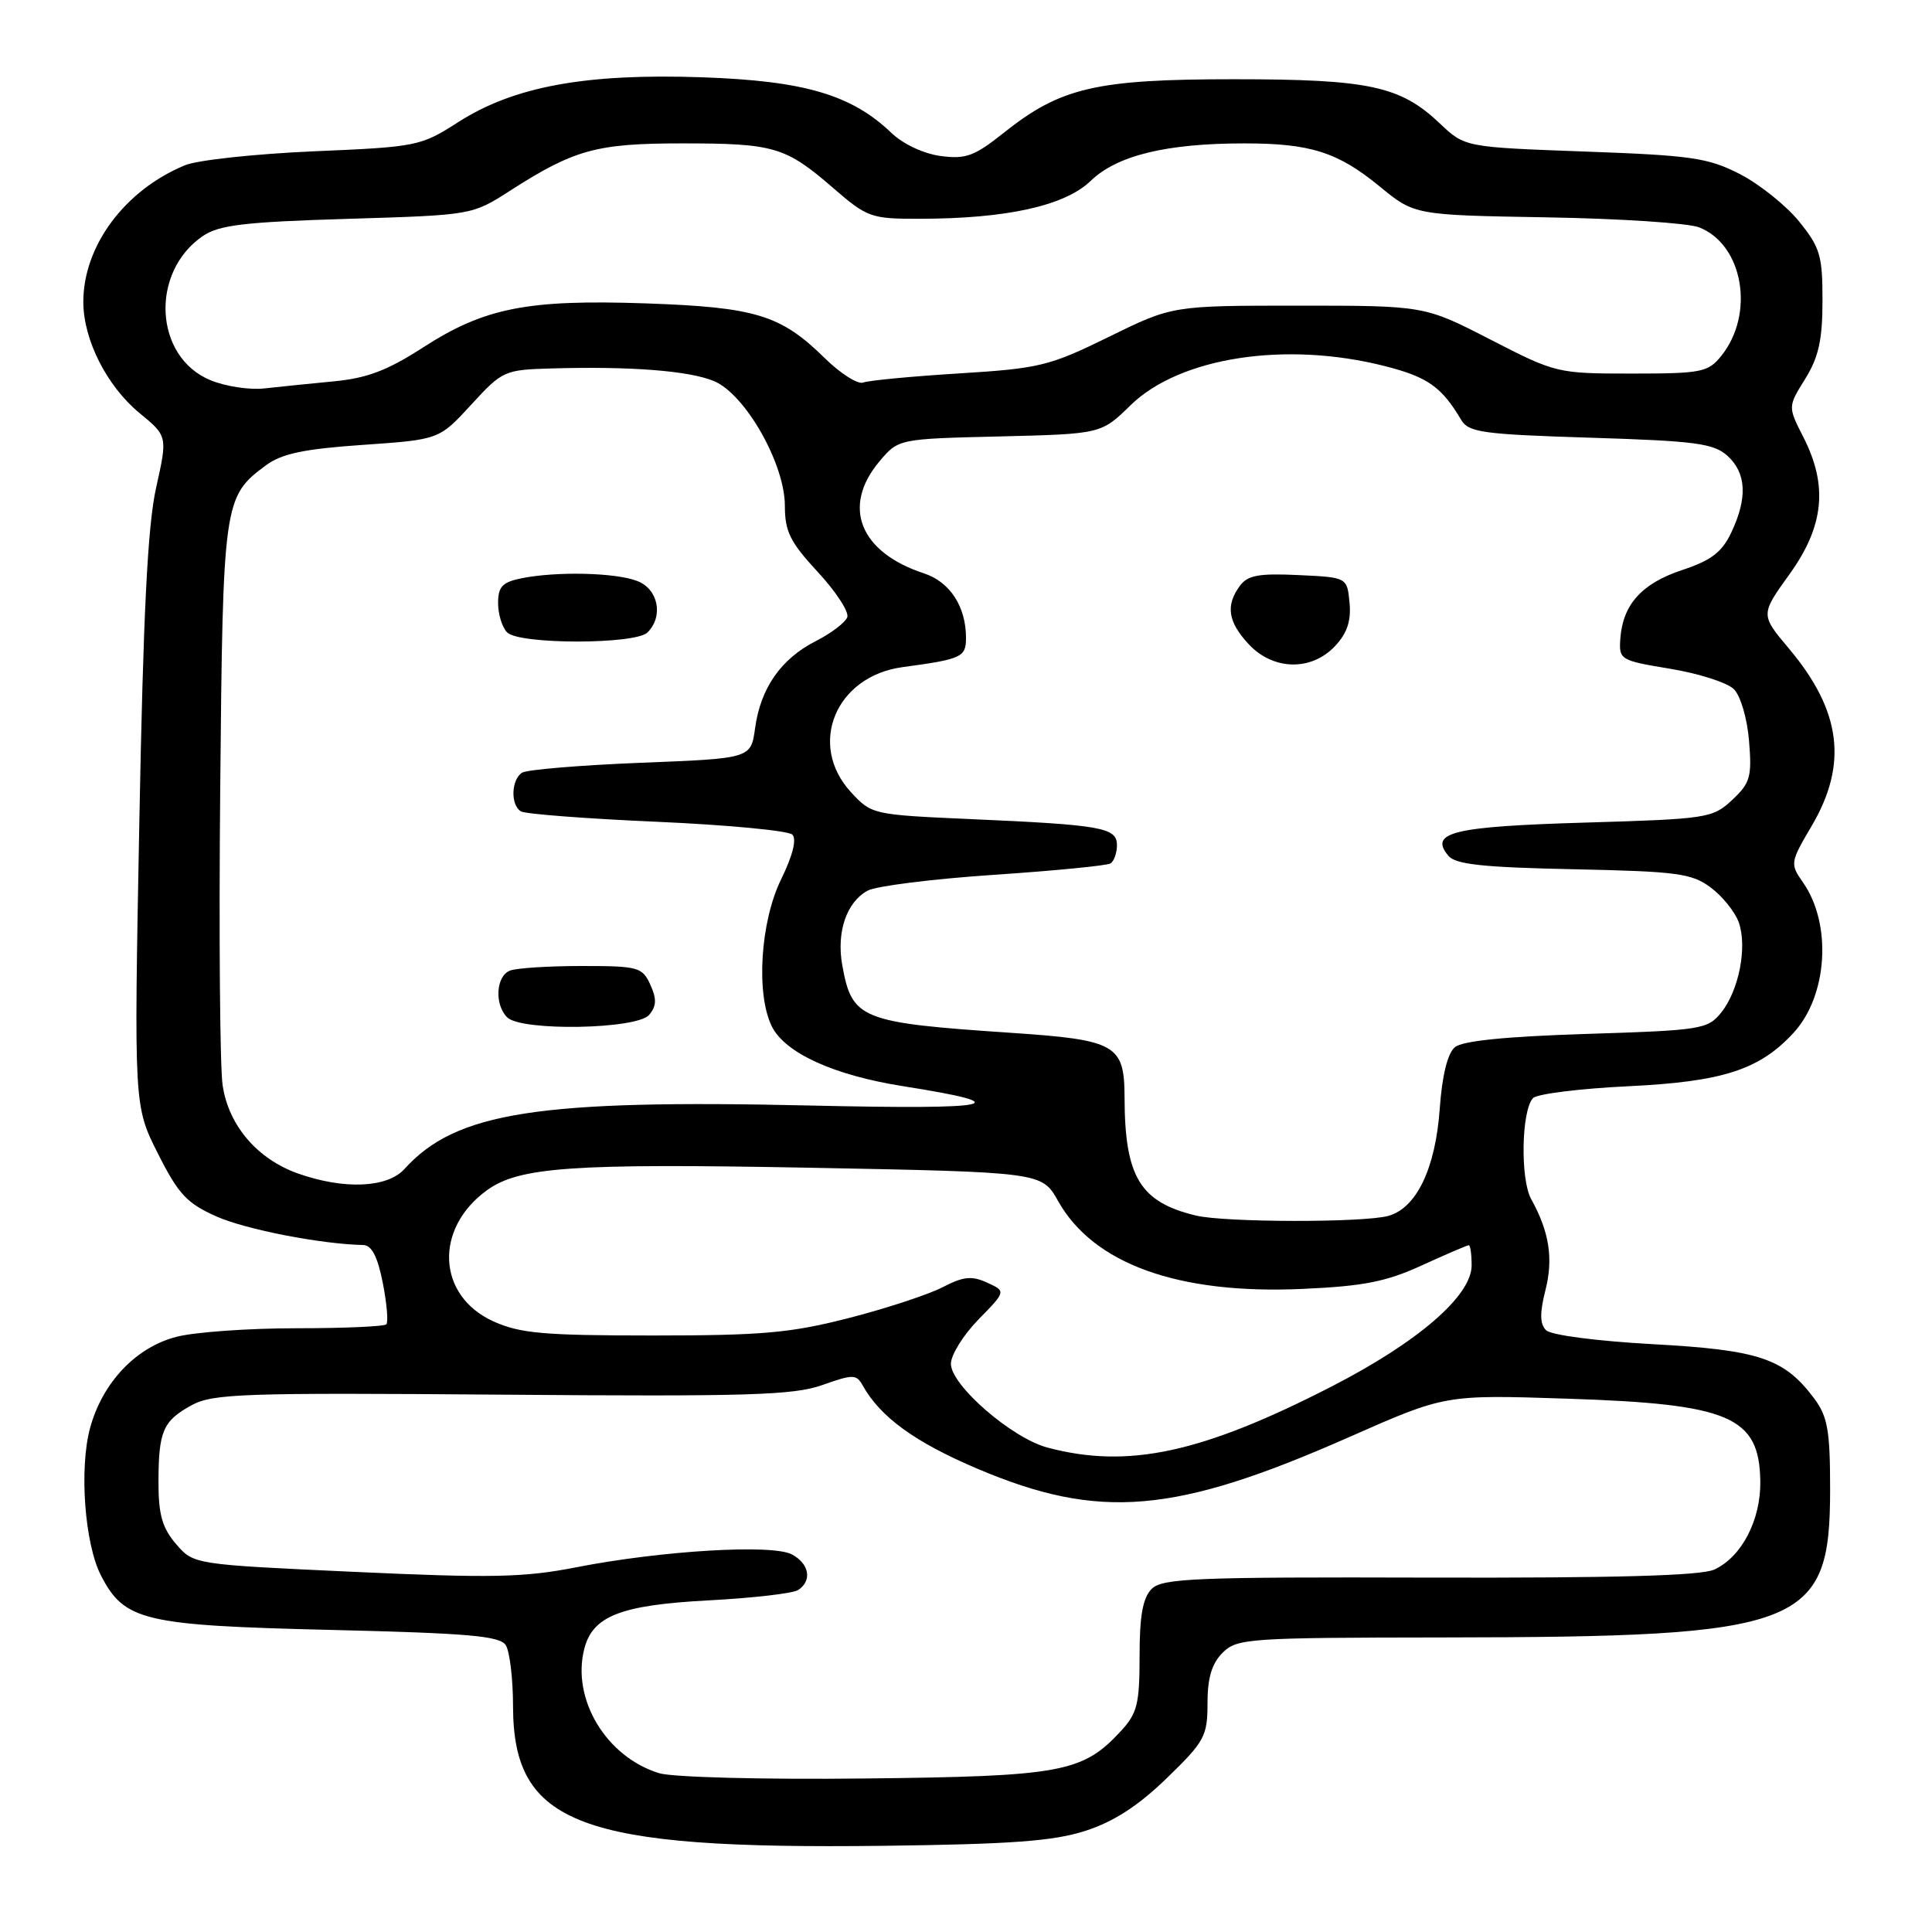 <?xml version="1.0" encoding="UTF-8" standalone="no"?>
<!DOCTYPE svg PUBLIC "-//W3C//DTD SVG 1.1//EN" "http://www.w3.org/Graphics/SVG/1.1/DTD/svg11.dtd" >
<svg xmlns="http://www.w3.org/2000/svg" xmlns:xlink="http://www.w3.org/1999/xlink" version="1.1" viewBox="0 0 256 256">
 <g >
 <path fill="currentColor"
d=" M 143.84 242.59 C 147.58 241.38 150.80 239.30 154.59 235.63 C 159.62 230.75 160.00 230.06 160.00 225.69 C 160.00 222.33 160.57 220.43 162.00 219.00 C 163.90 217.10 165.36 217.00 191.25 216.97 C 239.00 216.92 242.50 215.58 242.50 197.37 C 242.50 189.56 242.18 187.72 240.40 185.32 C 236.42 179.99 233.12 178.88 219.00 178.11 C 211.58 177.70 205.51 176.91 204.86 176.26 C 204.04 175.44 204.01 174.00 204.77 170.99 C 205.85 166.77 205.29 163.21 202.89 158.89 C 201.43 156.26 201.59 147.11 203.14 145.50 C 203.66 144.95 209.36 144.24 215.80 143.93 C 228.28 143.33 233.15 141.75 237.66 136.85 C 242.17 131.95 242.77 122.47 238.92 116.95 C 237.18 114.45 237.20 114.29 240.05 109.45 C 244.88 101.25 243.98 94.20 237.07 85.97 C 233.26 81.45 233.26 81.45 237.13 76.07 C 241.70 69.71 242.24 64.35 238.95 57.91 C 236.90 53.89 236.90 53.89 239.20 50.20 C 240.98 47.32 241.49 45.03 241.49 39.85 C 241.50 33.89 241.18 32.79 238.39 29.35 C 236.68 27.24 233.16 24.42 230.57 23.08 C 226.35 20.91 224.17 20.59 209.98 20.08 C 194.11 19.50 194.11 19.50 190.80 16.37 C 185.55 11.39 181.43 10.50 163.50 10.50 C 145.24 10.50 140.54 11.59 133.00 17.60 C 129.12 20.69 127.97 21.12 124.64 20.67 C 122.41 20.38 119.66 19.09 118.14 17.63 C 112.82 12.54 106.59 10.71 93.00 10.24 C 77.57 9.71 68.07 11.46 60.69 16.20 C 55.75 19.37 55.26 19.47 41.56 20.05 C 33.83 20.39 26.15 21.21 24.50 21.90 C 16.53 25.20 11.04 32.58 11.04 40.00 C 11.04 45.01 14.15 51.15 18.47 54.72 C 22.21 57.79 22.21 57.79 20.68 64.65 C 19.56 69.71 18.98 81.28 18.46 109.03 C 17.75 146.56 17.75 146.56 20.93 152.86 C 23.65 158.26 24.77 159.45 28.71 161.20 C 32.64 162.93 42.53 164.85 48.12 164.97 C 49.25 164.99 50.03 166.49 50.72 169.98 C 51.26 172.72 51.47 175.20 51.19 175.48 C 50.90 175.77 45.54 176.00 39.28 176.00 C 33.01 176.00 25.89 176.50 23.44 177.12 C 18.04 178.48 13.57 183.18 11.93 189.24 C 10.48 194.60 11.22 204.60 13.39 208.78 C 16.49 214.78 19.04 215.38 43.79 215.97 C 62.11 216.41 66.24 216.77 67.02 218.00 C 67.54 218.82 67.98 222.47 67.98 226.10 C 68.02 241.78 76.76 245.07 117.00 244.58 C 134.06 244.37 139.60 243.96 143.84 242.59 Z  M 87.35 234.96 C 80.35 232.82 75.73 225.18 77.41 218.52 C 78.51 214.13 82.21 212.68 93.86 212.06 C 99.71 211.75 105.06 211.14 105.75 210.69 C 107.64 209.47 107.25 207.20 104.93 205.97 C 102.35 204.58 87.66 205.46 76.38 207.67 C 69.44 209.03 65.17 209.12 46.95 208.28 C 25.65 207.30 25.65 207.30 23.33 204.59 C 21.52 202.49 21.00 200.70 21.00 196.53 C 21.00 189.64 21.57 188.30 25.37 186.21 C 28.20 184.66 32.15 184.53 66.50 184.80 C 99.07 185.06 105.14 184.88 108.95 183.53 C 113.03 182.08 113.47 182.08 114.31 183.58 C 116.65 187.77 121.22 191.09 129.50 194.61 C 145.68 201.48 155.69 200.62 178.82 190.40 C 191.50 184.80 191.50 184.80 207.61 185.33 C 229.25 186.03 233.12 187.69 233.25 196.29 C 233.32 201.43 230.76 206.33 227.14 207.98 C 225.37 208.79 214.03 209.10 189.41 209.04 C 158.38 208.95 154.01 209.13 152.60 210.54 C 151.43 211.72 151.00 214.08 151.00 219.43 C 151.00 225.81 150.69 227.04 148.50 229.40 C 143.45 234.86 140.64 235.38 114.50 235.66 C 101.12 235.81 89.11 235.50 87.35 234.96 Z  M 138.79 191.81 C 134.06 190.55 126.00 183.55 126.00 180.71 C 126.00 179.54 127.64 176.90 129.65 174.84 C 133.31 171.10 133.31 171.10 130.79 169.95 C 128.75 169.02 127.64 169.14 124.89 170.57 C 123.02 171.53 117.45 173.37 112.50 174.64 C 104.81 176.62 101.03 176.96 86.50 176.96 C 72.00 176.96 68.89 176.68 65.36 175.08 C 57.93 171.70 57.49 162.83 64.50 157.73 C 68.76 154.63 75.74 154.14 107.27 154.73 C 138.05 155.32 138.05 155.32 140.20 159.14 C 144.88 167.48 156.11 171.52 172.52 170.79 C 180.66 170.43 183.67 169.84 188.40 167.67 C 191.61 166.20 194.41 165.00 194.62 165.00 C 194.83 165.00 195.00 166.20 195.00 167.67 C 195.00 171.70 187.90 177.84 176.42 183.73 C 159.23 192.55 149.47 194.65 138.79 191.81 Z  M 158.48 161.07 C 151.06 159.29 149.04 155.95 149.01 145.44 C 148.99 138.40 147.93 137.79 133.90 136.85 C 114.00 135.51 112.89 135.06 111.60 127.87 C 110.82 123.48 112.18 119.51 114.98 118.01 C 116.12 117.40 123.63 116.46 131.67 115.92 C 139.71 115.38 146.67 114.70 147.14 114.41 C 147.61 114.12 148.00 113.03 148.00 111.99 C 148.00 109.65 146.01 109.30 128.50 108.53 C 115.65 107.96 115.47 107.92 112.75 104.96 C 106.97 98.67 110.72 89.60 119.59 88.40 C 127.44 87.34 128.00 87.08 128.00 84.53 C 128.00 80.37 125.88 77.11 122.42 75.97 C 113.91 73.17 111.51 67.12 116.52 61.15 C 119.05 58.15 119.05 58.15 132.48 57.83 C 145.91 57.50 145.91 57.50 149.80 53.70 C 156.33 47.32 170.39 45.16 183.54 48.52 C 189.18 49.96 191.02 51.26 193.61 55.63 C 194.59 57.30 196.46 57.55 210.75 58.00 C 224.70 58.43 227.07 58.75 228.90 60.40 C 231.41 62.68 231.57 65.99 229.41 70.55 C 228.17 73.17 226.75 74.26 222.87 75.54 C 217.53 77.32 215.02 80.11 214.70 84.64 C 214.51 87.42 214.67 87.52 221.34 88.62 C 225.09 89.24 228.88 90.45 229.75 91.32 C 230.64 92.21 231.52 95.22 231.76 98.20 C 232.15 102.94 231.91 103.76 229.52 106.00 C 226.94 108.41 226.26 108.52 209.97 109.00 C 192.50 109.52 189.33 110.29 191.91 113.39 C 192.86 114.54 196.47 114.93 208.50 115.18 C 222.26 115.47 224.15 115.72 226.68 117.60 C 228.23 118.76 229.90 120.83 230.39 122.20 C 231.55 125.46 230.42 131.25 228.06 134.18 C 226.27 136.39 225.41 136.52 210.24 137.00 C 199.54 137.34 193.80 137.91 192.78 138.76 C 191.81 139.57 191.09 142.48 190.77 146.93 C 190.21 154.83 187.69 160.07 183.97 161.11 C 180.71 162.02 162.32 161.99 158.48 161.07 Z  M 176.90 85.61 C 178.51 83.89 179.05 82.27 178.82 79.86 C 178.50 76.50 178.50 76.50 172.03 76.20 C 166.79 75.95 165.31 76.23 164.28 77.64 C 162.38 80.23 162.71 82.40 165.45 85.35 C 168.69 88.84 173.75 88.96 176.90 85.61 Z  M 39.50 155.50 C 34.10 153.59 30.29 149.14 29.50 143.81 C 29.14 141.44 29.00 123.75 29.18 104.50 C 29.53 66.52 29.63 65.80 35.22 61.67 C 37.32 60.11 40.25 59.49 48.07 58.95 C 58.19 58.25 58.19 58.25 62.44 53.62 C 66.58 49.11 66.83 49.00 73.09 48.82 C 83.52 48.52 91.29 49.12 94.59 50.49 C 98.74 52.20 104.00 61.44 104.00 67.03 C 104.00 70.43 104.70 71.84 108.36 75.79 C 110.76 78.38 112.52 81.07 112.27 81.78 C 112.02 82.48 110.13 83.92 108.06 84.97 C 103.47 87.31 100.77 91.20 100.05 96.50 C 99.50 100.50 99.50 100.50 84.94 101.07 C 76.93 101.39 69.85 101.98 69.19 102.38 C 67.74 103.28 67.62 106.65 69.02 107.51 C 69.58 107.86 77.68 108.48 87.04 108.89 C 96.39 109.30 104.47 110.07 104.99 110.59 C 105.59 111.19 105.04 113.37 103.50 116.52 C 100.75 122.13 100.15 131.72 102.27 136.00 C 104.02 139.53 110.47 142.47 119.63 143.92 C 135.22 146.38 132.04 147.05 107.50 146.49 C 71.26 145.66 60.42 147.35 53.59 154.90 C 51.32 157.41 45.59 157.65 39.50 155.50 Z  M 86.02 134.47 C 87.00 133.30 87.03 132.36 86.17 130.47 C 85.11 128.15 84.58 128.00 77.10 128.00 C 72.74 128.00 68.45 128.27 67.58 128.61 C 65.72 129.32 65.49 133.09 67.20 134.80 C 69.07 136.67 84.42 136.40 86.02 134.47 Z  M 85.80 83.80 C 87.95 81.65 87.22 78.04 84.43 76.98 C 81.53 75.87 73.79 75.69 69.12 76.62 C 66.56 77.14 66.00 77.73 66.00 79.92 C 66.00 81.40 66.54 83.14 67.20 83.80 C 68.81 85.41 84.19 85.41 85.80 83.80 Z  M 27.89 50.38 C 20.42 47.31 19.84 36.06 26.90 31.26 C 29.04 29.81 32.45 29.41 46.03 29.00 C 62.55 28.50 62.55 28.50 67.54 25.30 C 76.09 19.81 79.02 19.00 90.40 19.00 C 102.58 19.00 104.08 19.44 110.40 24.91 C 114.91 28.82 115.42 29.00 121.81 28.99 C 133.40 28.98 141.10 27.27 144.53 23.96 C 148.02 20.59 154.56 19.00 164.89 19.00 C 173.64 19.00 177.26 20.15 182.82 24.71 C 187.44 28.50 187.44 28.50 204.97 28.80 C 214.61 28.96 223.68 29.56 225.13 30.12 C 230.99 32.40 232.57 41.60 228.06 47.18 C 226.32 49.33 225.43 49.50 216.21 49.50 C 206.37 49.50 206.15 49.45 197.50 45.00 C 188.75 40.50 188.75 40.50 172.05 40.50 C 155.35 40.50 155.35 40.50 146.92 44.64 C 139.05 48.50 137.75 48.82 127.08 49.48 C 120.81 49.87 115.09 50.41 114.38 50.69 C 113.67 50.96 111.38 49.51 109.29 47.46 C 103.45 41.72 100.14 40.71 85.59 40.20 C 69.87 39.66 64.20 40.78 56.04 46.05 C 51.37 49.07 48.62 50.12 44.23 50.53 C 41.08 50.83 36.92 51.26 35.00 51.47 C 33.08 51.69 29.87 51.20 27.89 50.38 Z "/>
</g>
</svg>
